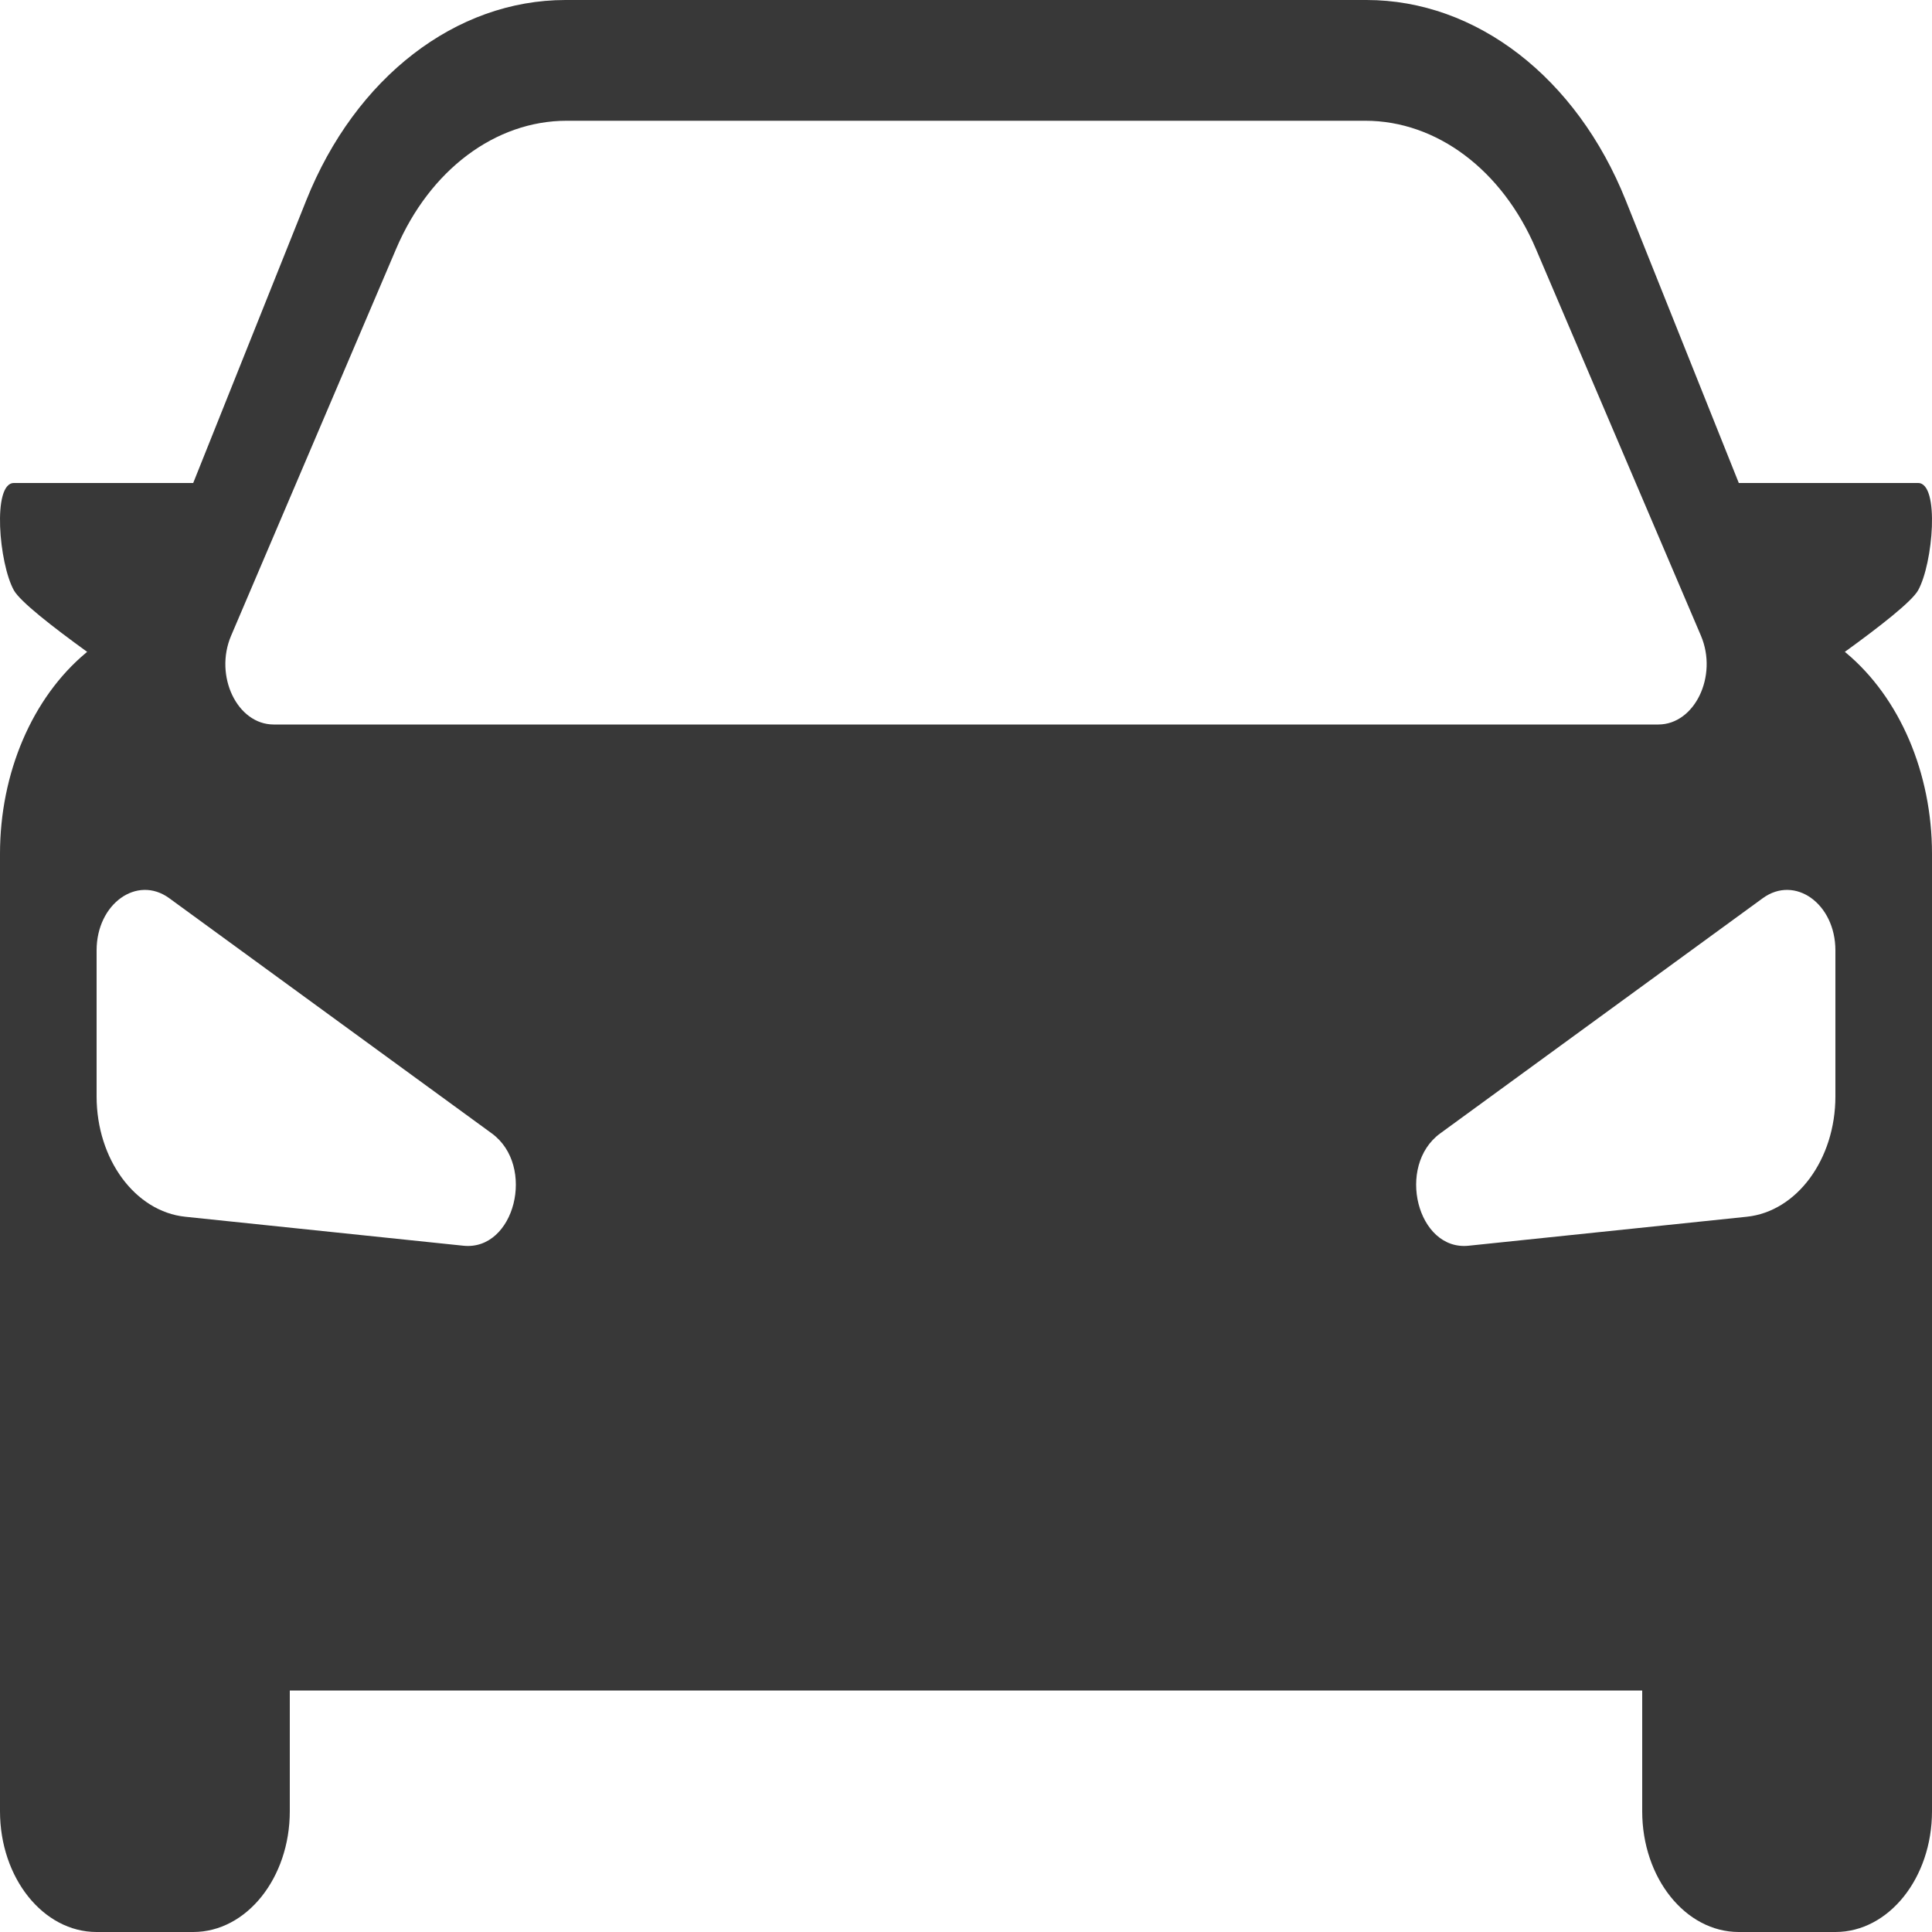 <svg width="42" height="42" viewBox="0 0 42 42" fill="none" xmlns="http://www.w3.org/2000/svg">
<g id="Car" clip-path="url(#clip0_14_101)">
<path id="Shape" fill-rule="evenodd" clip-rule="evenodd" d="M1.895 14.171L1.87 14.191C0.702 15.165 0 16.804 0 18.56V39.375C0 40.825 0.94 42 2.1 42H4.2C5.36 42 6.3 40.825 6.3 39.375V36.75H35.7V39.375C35.7 40.825 36.64 42 37.8 42H39.9C41.06 42 42 40.825 42 39.375V18.56C42 16.804 41.298 15.165 40.13 14.191L40.105 14.171C40.87 13.618 41.563 13.075 41.698 12.833C42.023 12.25 42.172 10.5 41.698 10.5H37.8L35.341 4.353C34.274 1.685 32.093 0 29.706 0H12.294C9.907 0 7.726 1.685 6.659 4.353L4.2 10.5H0.302C-0.172 10.5 -0.023 12.25 0.302 12.833C0.437 13.075 1.13 13.618 1.895 14.171ZM8.614 5.404L5.024 13.82C4.651 14.694 5.157 15.75 5.95 15.75H36.05C36.843 15.75 37.349 14.694 36.977 13.82L33.386 5.404C32.656 3.694 31.231 2.625 29.68 2.625H12.32C10.769 2.625 9.344 3.694 8.614 5.404ZM2.1 23.835V20.66C2.1 19.647 2.979 19.016 3.679 19.526L10.691 24.639C11.657 25.344 11.189 27.197 10.074 27.081L4.026 26.451C2.937 26.337 2.1 25.2 2.1 23.835ZM39.9 20.66V23.835C39.9 25.2 39.063 26.337 37.974 26.451L31.926 27.081C30.811 27.197 30.343 25.344 31.309 24.639L38.321 19.526C39.021 19.016 39.9 19.647 39.9 20.66Z" fill="#383838"/>
</g>
<defs>
<clipPath id="clip0_14_101">
<rect width="42" height="42" fill="white"/>
</clipPath>
</defs>
</svg>
